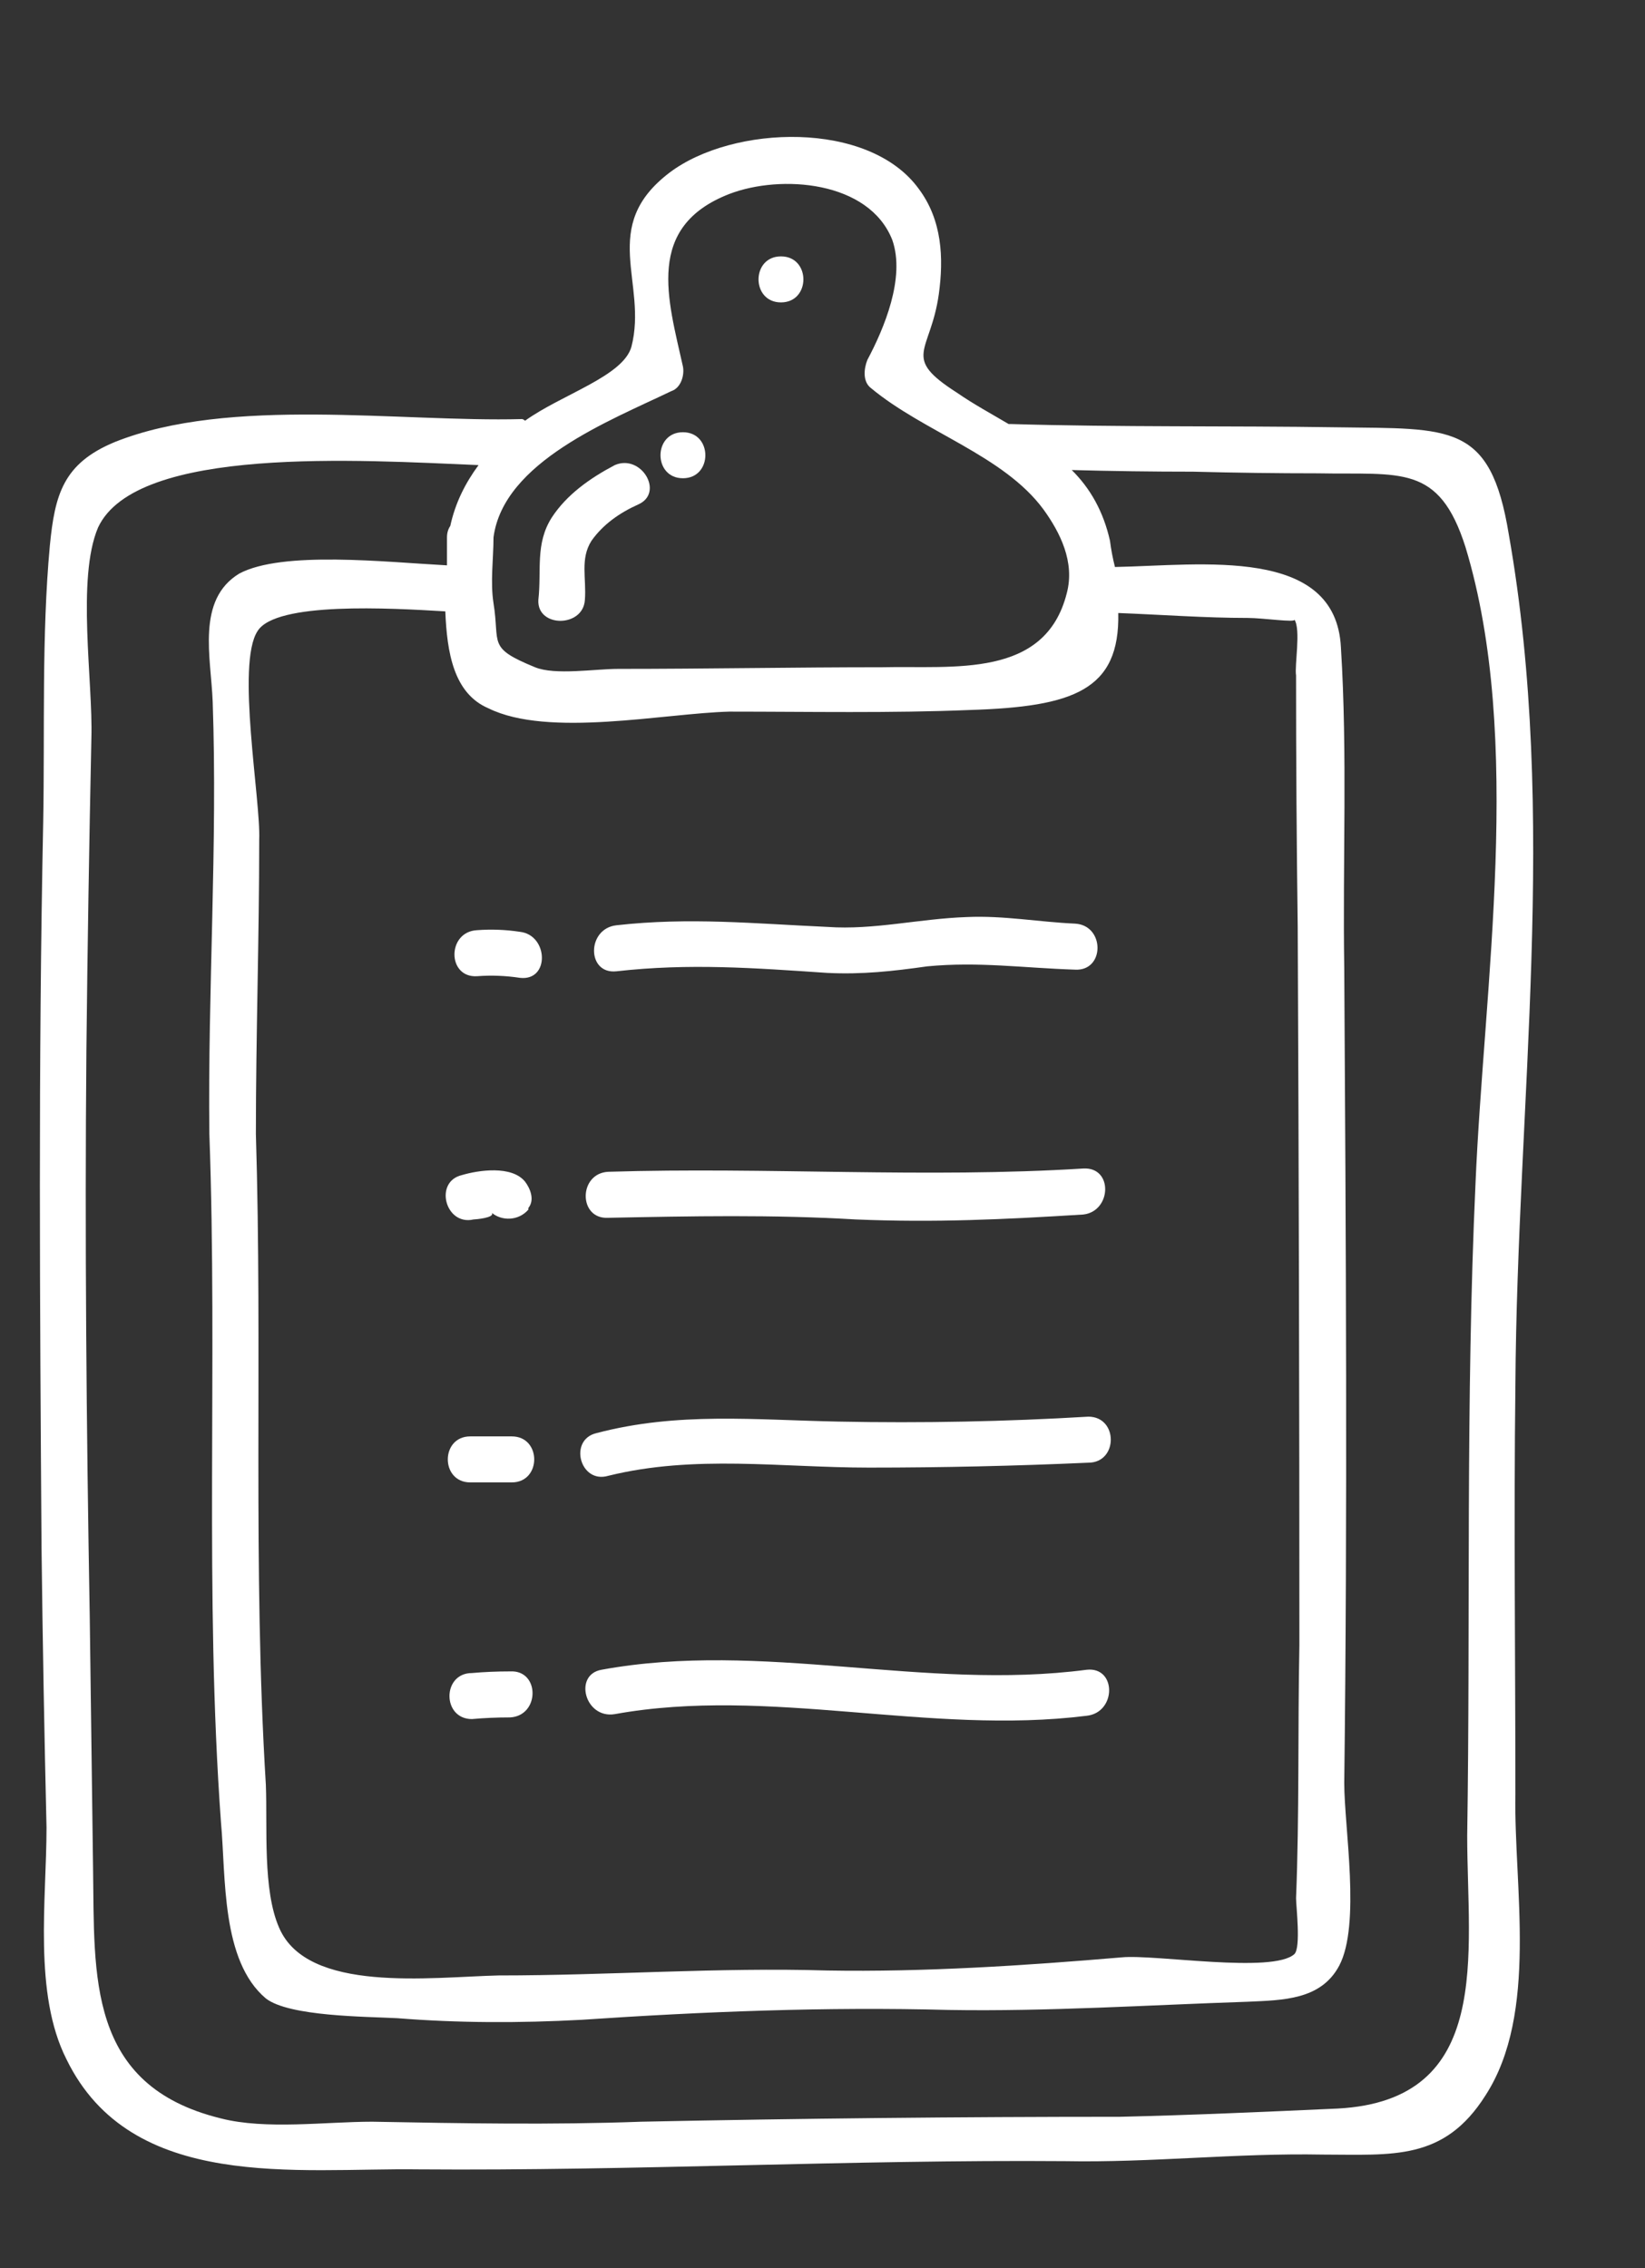 <svg width="132" height="182" viewBox="0 0 132 182" fill="none" xmlns="http://www.w3.org/2000/svg">
<rect x="0" y="0" width="132" height="182" fill="#333333" stroke="none"/>
<g clip-path="url(#clip0_13_342)">
<path fill-rule="evenodd" clip-rule="evenodd" d="M121.6 144.017C121.467 151.403 123.467 161.558 119.2 168.152C115.867 173.428 111.733 172.9 106.133 172.9C99.2 172.768 92.4 173.559 85.467 173.428C68.267 173.296 50.933 174.219 33.6 174.087C23.867 173.955 10.533 175.933 5.333 165.251C2.667 159.975 3.733 152.458 3.733 146.655C3.556 139.182 3.422 131.708 3.333 124.235C3.2 104.848 3.067 85.329 3.467 65.942C3.6 58.556 3.333 51.039 4 43.785C4.4 39.697 5.067 37.191 9.2 35.477C18.4 31.784 32.133 33.894 41.867 33.63C42 33.63 42.133 33.762 42.133 33.762C45.067 31.652 50 30.201 50.667 27.828C52 22.684 48 18.2 53.733 13.848C58.8 10.023 69.733 9.628 73.733 15.167C75.6 17.672 75.733 20.706 75.333 23.607C74.667 28.355 72.267 28.619 76.8 31.52C78.133 32.444 79.6 33.235 80.933 34.026C80.933 34.026 80.978 34.026 81.067 34.026C89.867 34.29 98.667 34.158 107.333 34.29C116.4 34.422 119.6 33.894 121.067 42.862C125.067 65.546 121.733 88.494 121.6 111.178C121.467 122.125 121.6 133.071 121.6 144.017ZM39.6 43.126C39.6 44.841 39.333 46.687 39.6 48.401C40.133 51.699 39.067 51.962 42.933 53.545C44.533 54.204 47.733 53.677 49.6 53.677C56.667 53.677 63.733 53.545 70.8 53.545C76.533 53.413 83.867 54.468 85.6 47.61C86.267 45.104 85.067 42.73 83.733 40.884C80.533 36.532 74.133 34.685 69.867 31.125C69.2 30.597 69.333 29.542 69.6 28.883C70.933 26.377 72.667 22.288 71.6 19.255C69.733 14.507 62.667 13.98 58.533 15.562C51.733 18.2 53.6 24.003 54.8 29.41C54.933 30.07 54.667 31.125 53.867 31.388C48.933 33.762 40.4 37.059 39.6 43.126ZM117.6 43.917C115.467 37.191 112.4 38.114 105.733 37.983C102.444 37.983 99.111 37.939 95.733 37.851C92.444 37.851 89.2 37.807 86 37.719C87.467 39.169 88.533 41.016 89.067 43.39C89.156 44.093 89.289 44.797 89.467 45.5C96.4 45.368 107.2 43.785 107.6 51.962C108.133 60.535 107.733 69.107 107.867 77.68C108 99.441 108.133 121.333 107.867 143.094C107.867 146.655 109.2 154.436 107.467 157.733C106 160.503 102.933 160.503 100.133 160.635C92.133 160.899 84.133 161.426 76.133 161.294C66.267 161.03 56.4 161.426 46.667 162.085C41.733 162.349 36.8 162.349 31.867 161.954C29.333 161.822 23.2 161.822 21.333 160.371C17.733 157.338 18.133 150.612 17.733 146.259C16.4 127.928 17.467 109.464 16.8 91C16.667 79.394 17.467 67.788 17.067 56.315C16.933 52.754 15.733 48.138 19.2 46.028C22.667 44.181 30.933 45.104 35.867 45.368C35.867 44.577 35.867 43.785 35.867 43.126C35.867 42.774 35.956 42.467 36.133 42.203C36.533 40.356 37.333 38.774 38.4 37.323C28.933 36.928 10.933 35.741 7.867 42.335C6.133 46.423 7.467 54.732 7.333 59.216C7.156 67.569 7.022 75.921 6.933 84.274C6.8 99.309 6.933 114.475 7.2 129.642C7.289 136.412 7.378 143.182 7.467 149.952C7.6 158.525 6.933 167.361 17.733 169.999C21.333 170.922 26.133 170.262 29.867 170.262C37.067 170.394 44.267 170.526 51.467 170.262C64.267 169.999 77.067 169.867 89.867 169.867C95.6 169.735 101.467 169.471 107.333 169.207C119.867 168.548 117.733 156.81 117.733 147.314C118 129.906 117.6 112.365 118.4 94.957C119.067 79.13 122.267 59.348 117.6 43.917ZM77.867 56.974C71.467 57.238 64.933 57.106 58.533 57.106C53.333 57.238 44 59.216 39.2 56.842C36.4 55.655 35.867 52.358 35.733 49.061C31.333 48.797 22.133 48.27 20.667 50.644C18.933 53.281 20.933 64.228 20.8 67.393C20.8 75.306 20.533 83.087 20.533 91C21.067 108.409 20.267 125.817 21.333 143.226C21.467 146.655 21.067 151.667 22.4 154.7C24.667 159.975 34.533 158.657 40 158.525C48.933 158.525 57.6 157.865 66.4 158.129C74.133 158.261 82.267 157.733 90 157.074C92.667 156.81 102.133 158.393 103.867 156.81C104.4 156.283 104 152.985 104 152.326C104.267 145.6 104.133 138.874 104.267 132.016C104.267 112.849 104.222 93.638 104.133 74.383C104.044 67.701 104 60.974 104 54.204C103.867 53.413 104.4 50.512 103.867 49.72C104 49.984 101.333 49.588 100.133 49.588C96.667 49.588 93.2 49.325 89.733 49.193C89.867 55.391 86.133 56.71 77.867 56.974Z" fill="white"/>
<path d="M77.6 73.591C80.533 73.459 83.333 73.987 86.267 74.119C88.667 74.251 88.667 77.944 86.267 77.812C82.133 77.68 78.533 77.152 74.4 77.548C71.6 77.944 69.2 78.207 66.4 78.075C60.533 77.68 55.333 77.284 49.467 77.944C47.067 78.207 47.067 74.514 49.467 74.251C55.333 73.591 60.533 74.119 66.4 74.383C70.133 74.646 73.733 73.723 77.6 73.591Z" fill="white"/>
<path d="M86.933 93.77C89.333 93.638 89.2 97.199 86.933 97.462C80.533 97.858 75.067 98.122 68.667 97.858C62 97.462 55.467 97.594 48.8 97.726C46.4 97.858 46.4 94.165 48.8 94.033C61.6 93.638 74.267 94.561 86.933 93.77Z" fill="white"/>
<path d="M87.333 117.377C81.467 117.641 75.6 117.772 69.733 117.772C62.667 117.772 55.733 116.717 48.8 118.432C46.533 119.091 45.6 115.53 47.867 115.003C54.4 113.288 60.533 113.948 67.333 114.08C74 114.212 80.667 114.08 87.333 113.684C89.733 113.684 89.733 117.377 87.333 117.377Z" fill="white"/>
<path d="M87.2 137.687C74.533 139.27 61.733 135.313 49.333 137.555C46.933 137.951 46 134.39 48.267 133.994C61.2 131.62 74.133 135.709 87.2 133.994C89.6 133.73 89.6 137.423 87.2 137.687Z" fill="white"/>
<path d="M41.733 78.471C40.578 78.295 39.422 78.251 38.267 78.339C35.867 78.471 35.867 74.778 38.267 74.646C39.422 74.558 40.578 74.602 41.733 74.778C44 75.042 44.133 78.735 41.733 78.471Z" fill="white"/>
<path d="M37.067 94.297C38.4 93.901 41.067 93.506 42.133 94.825C42.533 95.352 42.933 96.275 42.4 96.935C42.4 97.023 42.4 97.067 42.4 97.067C41.6 97.99 40.267 97.99 39.467 97.33C39.733 97.726 38.133 97.858 38 97.858C35.733 98.385 34.8 94.825 37.067 94.297Z" fill="white"/>
<path d="M41.067 118.959C40 118.959 38.889 118.959 37.733 118.959C35.333 118.959 35.333 115.267 37.733 115.267C38.889 115.267 40 115.267 41.067 115.267C43.467 115.267 43.467 118.959 41.067 118.959Z" fill="white"/>
<path d="M40.933 137.819C39.867 137.819 38.844 137.863 37.867 137.951C35.467 137.951 35.467 134.258 37.867 134.258C38.844 134.17 39.867 134.126 40.933 134.126C43.333 133.994 43.333 137.687 40.933 137.819Z" fill="white"/>
<path d="M62.667 20.574C65.067 20.574 65.067 24.267 62.667 24.267C60.267 24.267 60.267 20.574 62.667 20.574Z" fill="white"/>
<path d="M43.2 48.138C43.467 45.764 42.933 43.654 44.267 41.544C45.467 39.697 47.333 38.378 49.333 37.323C51.467 36.4 53.333 39.565 51.2 40.488C49.733 41.148 48.4 42.071 47.467 43.39C46.533 44.841 47.067 46.423 46.933 48.138C46.8 50.38 43.067 50.38 43.2 48.138Z" fill="white"/>
<path d="M54.8 38.378C57.2 38.378 57.2 34.685 54.8 34.685C52.4 34.685 52.4 38.378 54.8 38.378Z" fill="white"/>
</g>
<defs>
<clipPath id="clip0_13_342">
<rect width="132" height="182" fill="white"/>
</clipPath>
</defs>
</svg>
